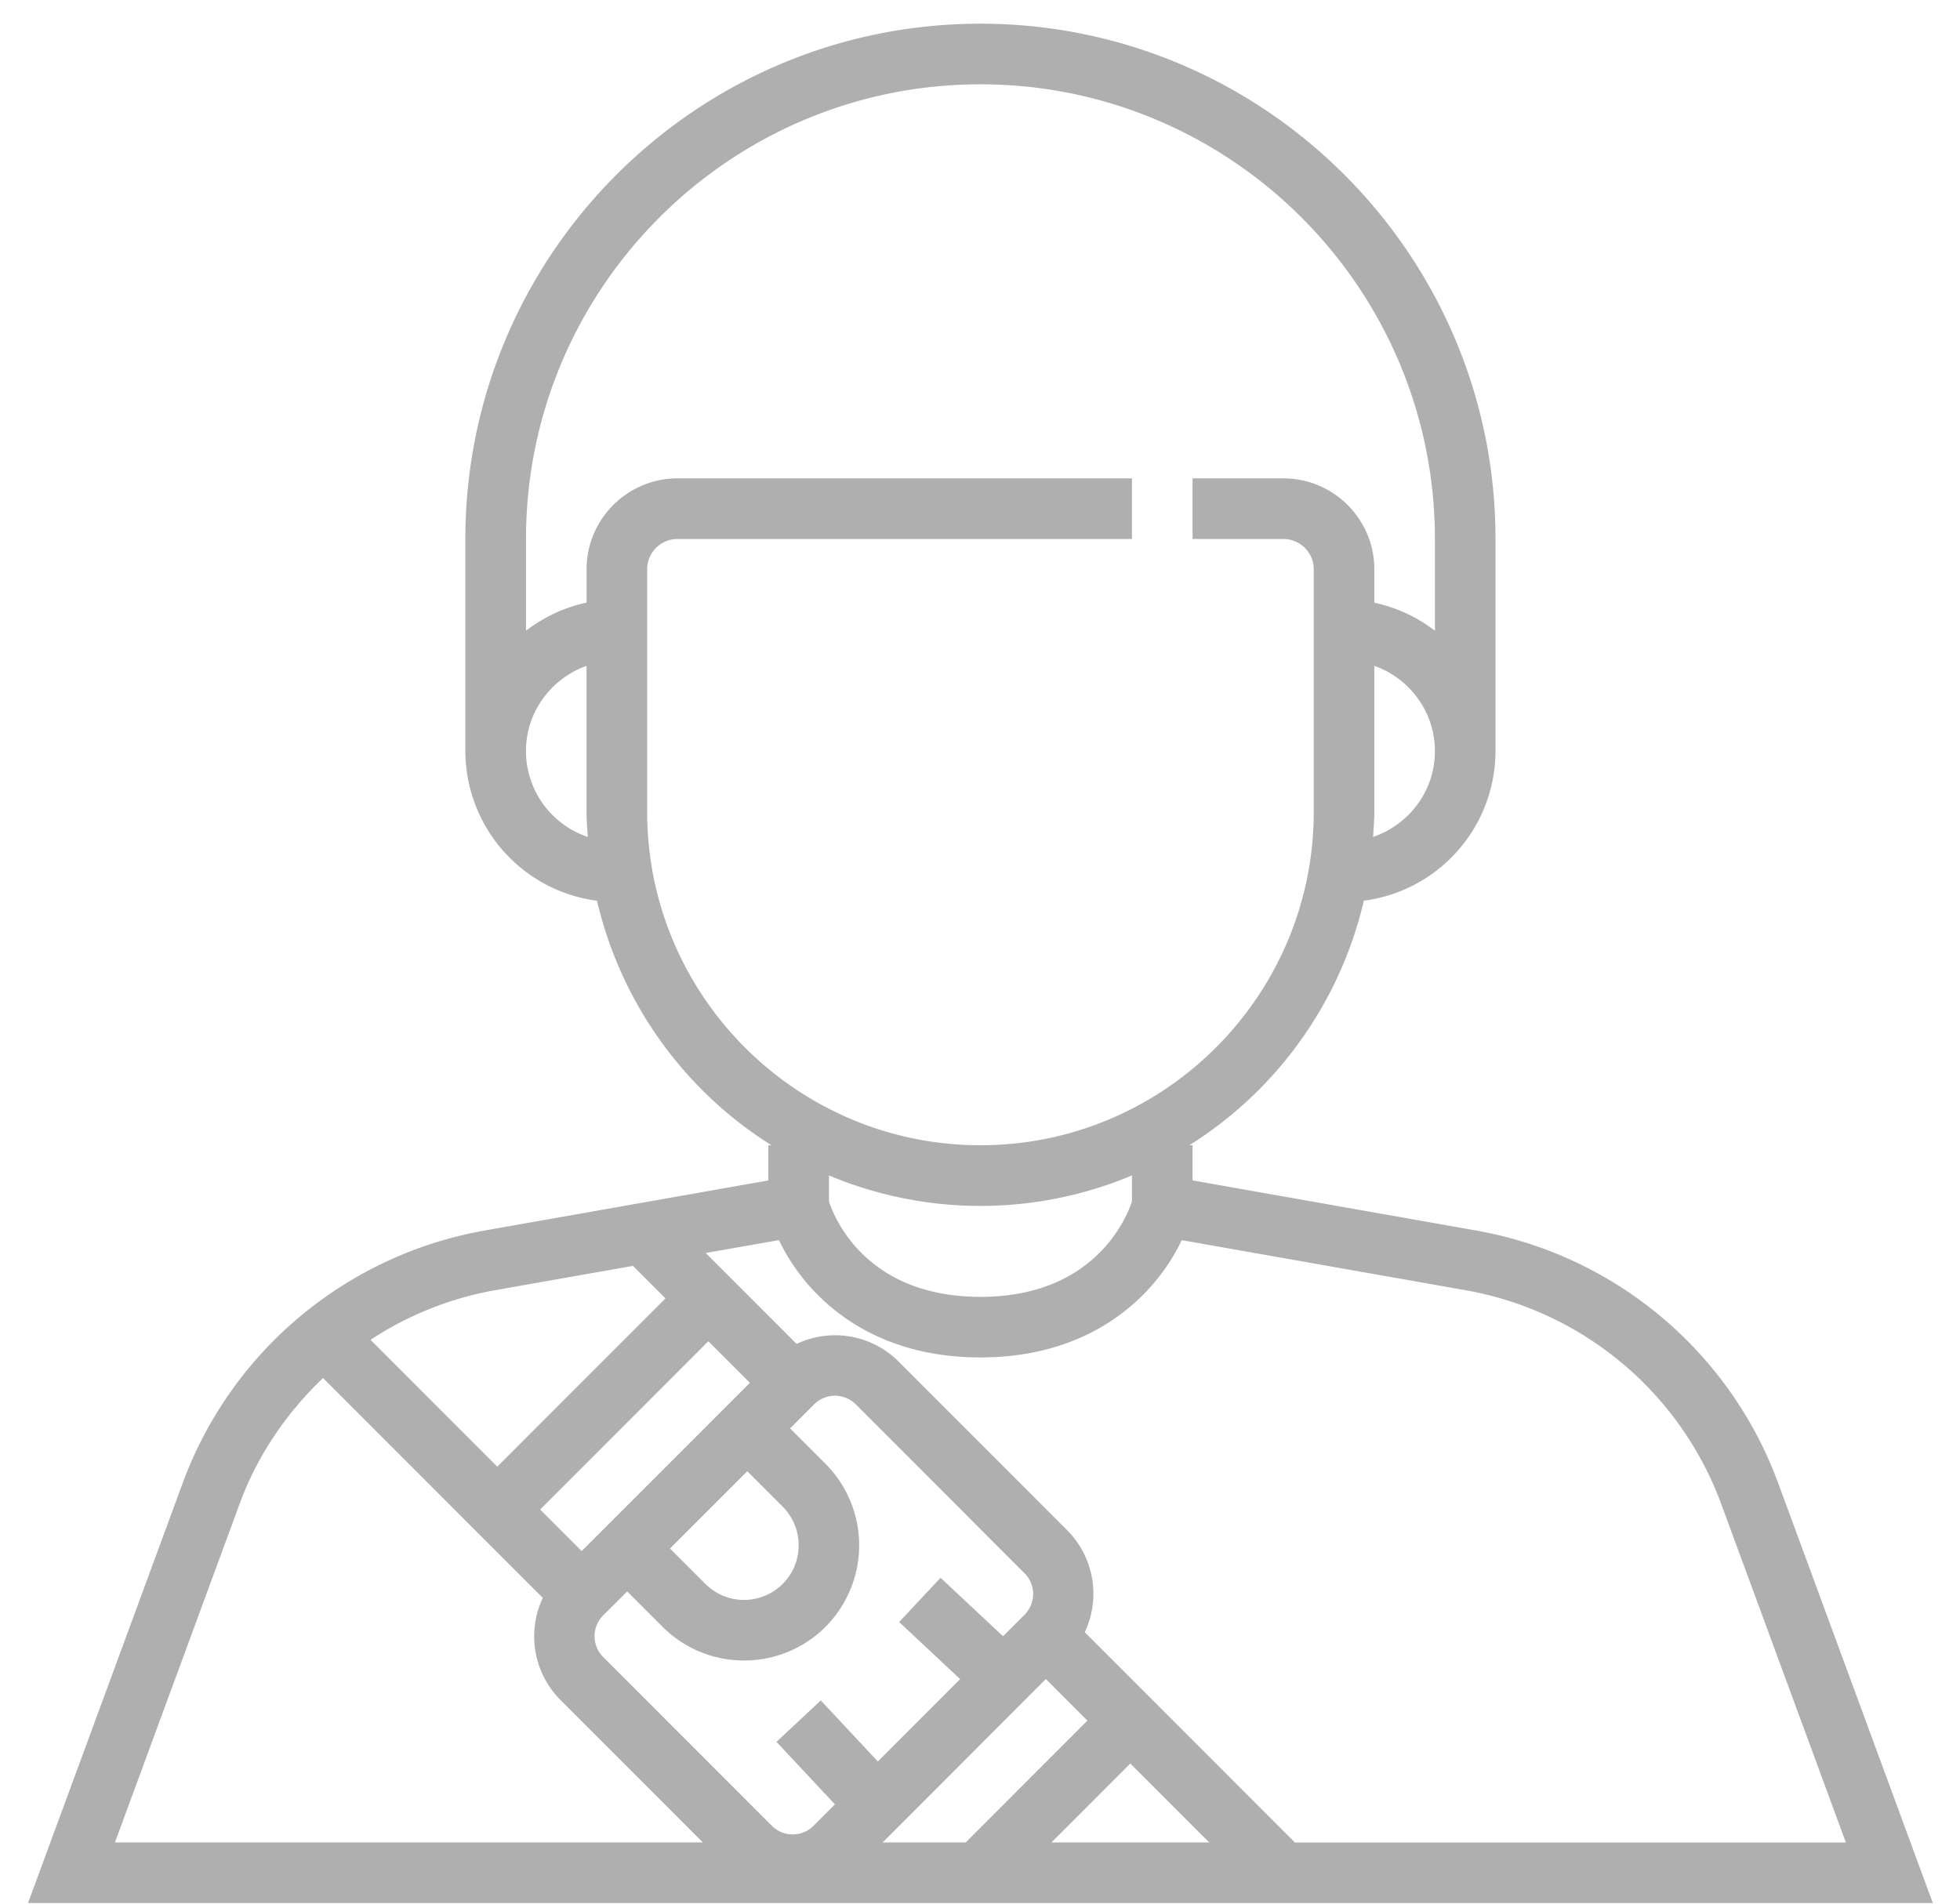 <svg xmlns="http://www.w3.org/2000/svg" width="38.466" height="37.372"><switch><g><path d="M34.893 29.099a7.755 7.755 0 00-5.91-4.943l-5.579-.986v-.69h-.062a7.75 7.75 0 003.424-4.8 2.968 2.968 0 002.584-2.936V10.58C29.35 5.003 24.815.465 19.241.465S9.133 5.002 9.133 10.58v4.165a2.969 2.969 0 002.584 2.936 7.747 7.747 0 003.424 4.8h-.062v.69l-5.579.985a7.754 7.754 0 00-5.91 4.943L.55 37.355h37.383l-3.04-8.256zm-7.946-12.671c.011-.164.025-.326.025-.493v-2.866c.69.247 1.189.901 1.189 1.675 0 .784-.511 1.445-1.214 1.684zm-16.625-1.683c0-.775.499-1.428 1.189-1.675v2.866c0 .167.014.329.025.493a1.784 1.784 0 01-1.214-1.684zm2.379 1.19v-4.76c0-.329.266-.595.595-.595h8.919V9.39h-8.919c-.984 0-1.784.801-1.784 1.785v.655c-.442.09-.842.287-1.189.55v-1.8c0-4.921 4.001-8.925 8.919-8.925s8.919 4.004 8.919 8.925v1.801a2.942 2.942 0 00-1.189-.55v-.656c0-.984-.8-1.785-1.784-1.785h-1.784v1.19h1.784c.328 0 .595.266.595.595v4.76c0 3.608-2.934 6.545-6.541 6.545s-6.541-2.937-6.541-6.545zm9.514 7.138v.511c-.102.31-.727 1.872-2.973 1.872-2.245 0-2.869-1.554-2.973-1.872v-.511a7.69 7.69 0 005.946 0zM9.707 25.327l2.715-.479.638.639-3.3 3.302-2.488-2.49a6.534 6.534 0 012.435-.972zm1.709 5.119l-.815-.816 3.3-3.302.816.816-3.301 3.302zm3.944-.872a1.072 1.072 0 11-1.516 1.517l-.695-.695 1.517-1.517.694.695zM2.256 36.165l2.45-6.655c.35-.95.921-1.781 1.634-2.461l4.313 4.316a1.767 1.767 0 00.343 2l2.797 2.8H2.256zm14.13-.747l-.421.421a.577.577 0 01-.815.001l-3.313-3.315a.578.578 0 010-.816l.472-.471.695.695c.441.441 1.02.661 1.599.661s1.158-.221 1.598-.661a2.268 2.268 0 000-3.2l-.695-.695.472-.472a.577.577 0 01.816-.001l3.313 3.316a.576.576 0 010 .815l-.422.422-1.226-1.148-.813.869 1.197 1.12-1.615 1.617-1.12-1.198-.869.813 1.147 1.227zm.936.747l3.204-3.207.815.816-2.389 2.391h-1.63zm3.313 0l1.548-1.549 1.548 1.549h-3.096zm.654-4.126a1.767 1.767 0 00-.343-2l-3.313-3.315a1.762 1.762 0 00-1.999-.344l-1.784-1.785 1.438-.253c.471.998 1.669 2.303 3.952 2.303s3.481-1.305 3.952-2.302l5.583.985a6.565 6.565 0 015.001 4.183l2.45 6.655H25.413l-4.124-4.127z" fill-rule="evenodd" clip-rule="evenodd" fill="#afafaf"/></g></switch></svg>